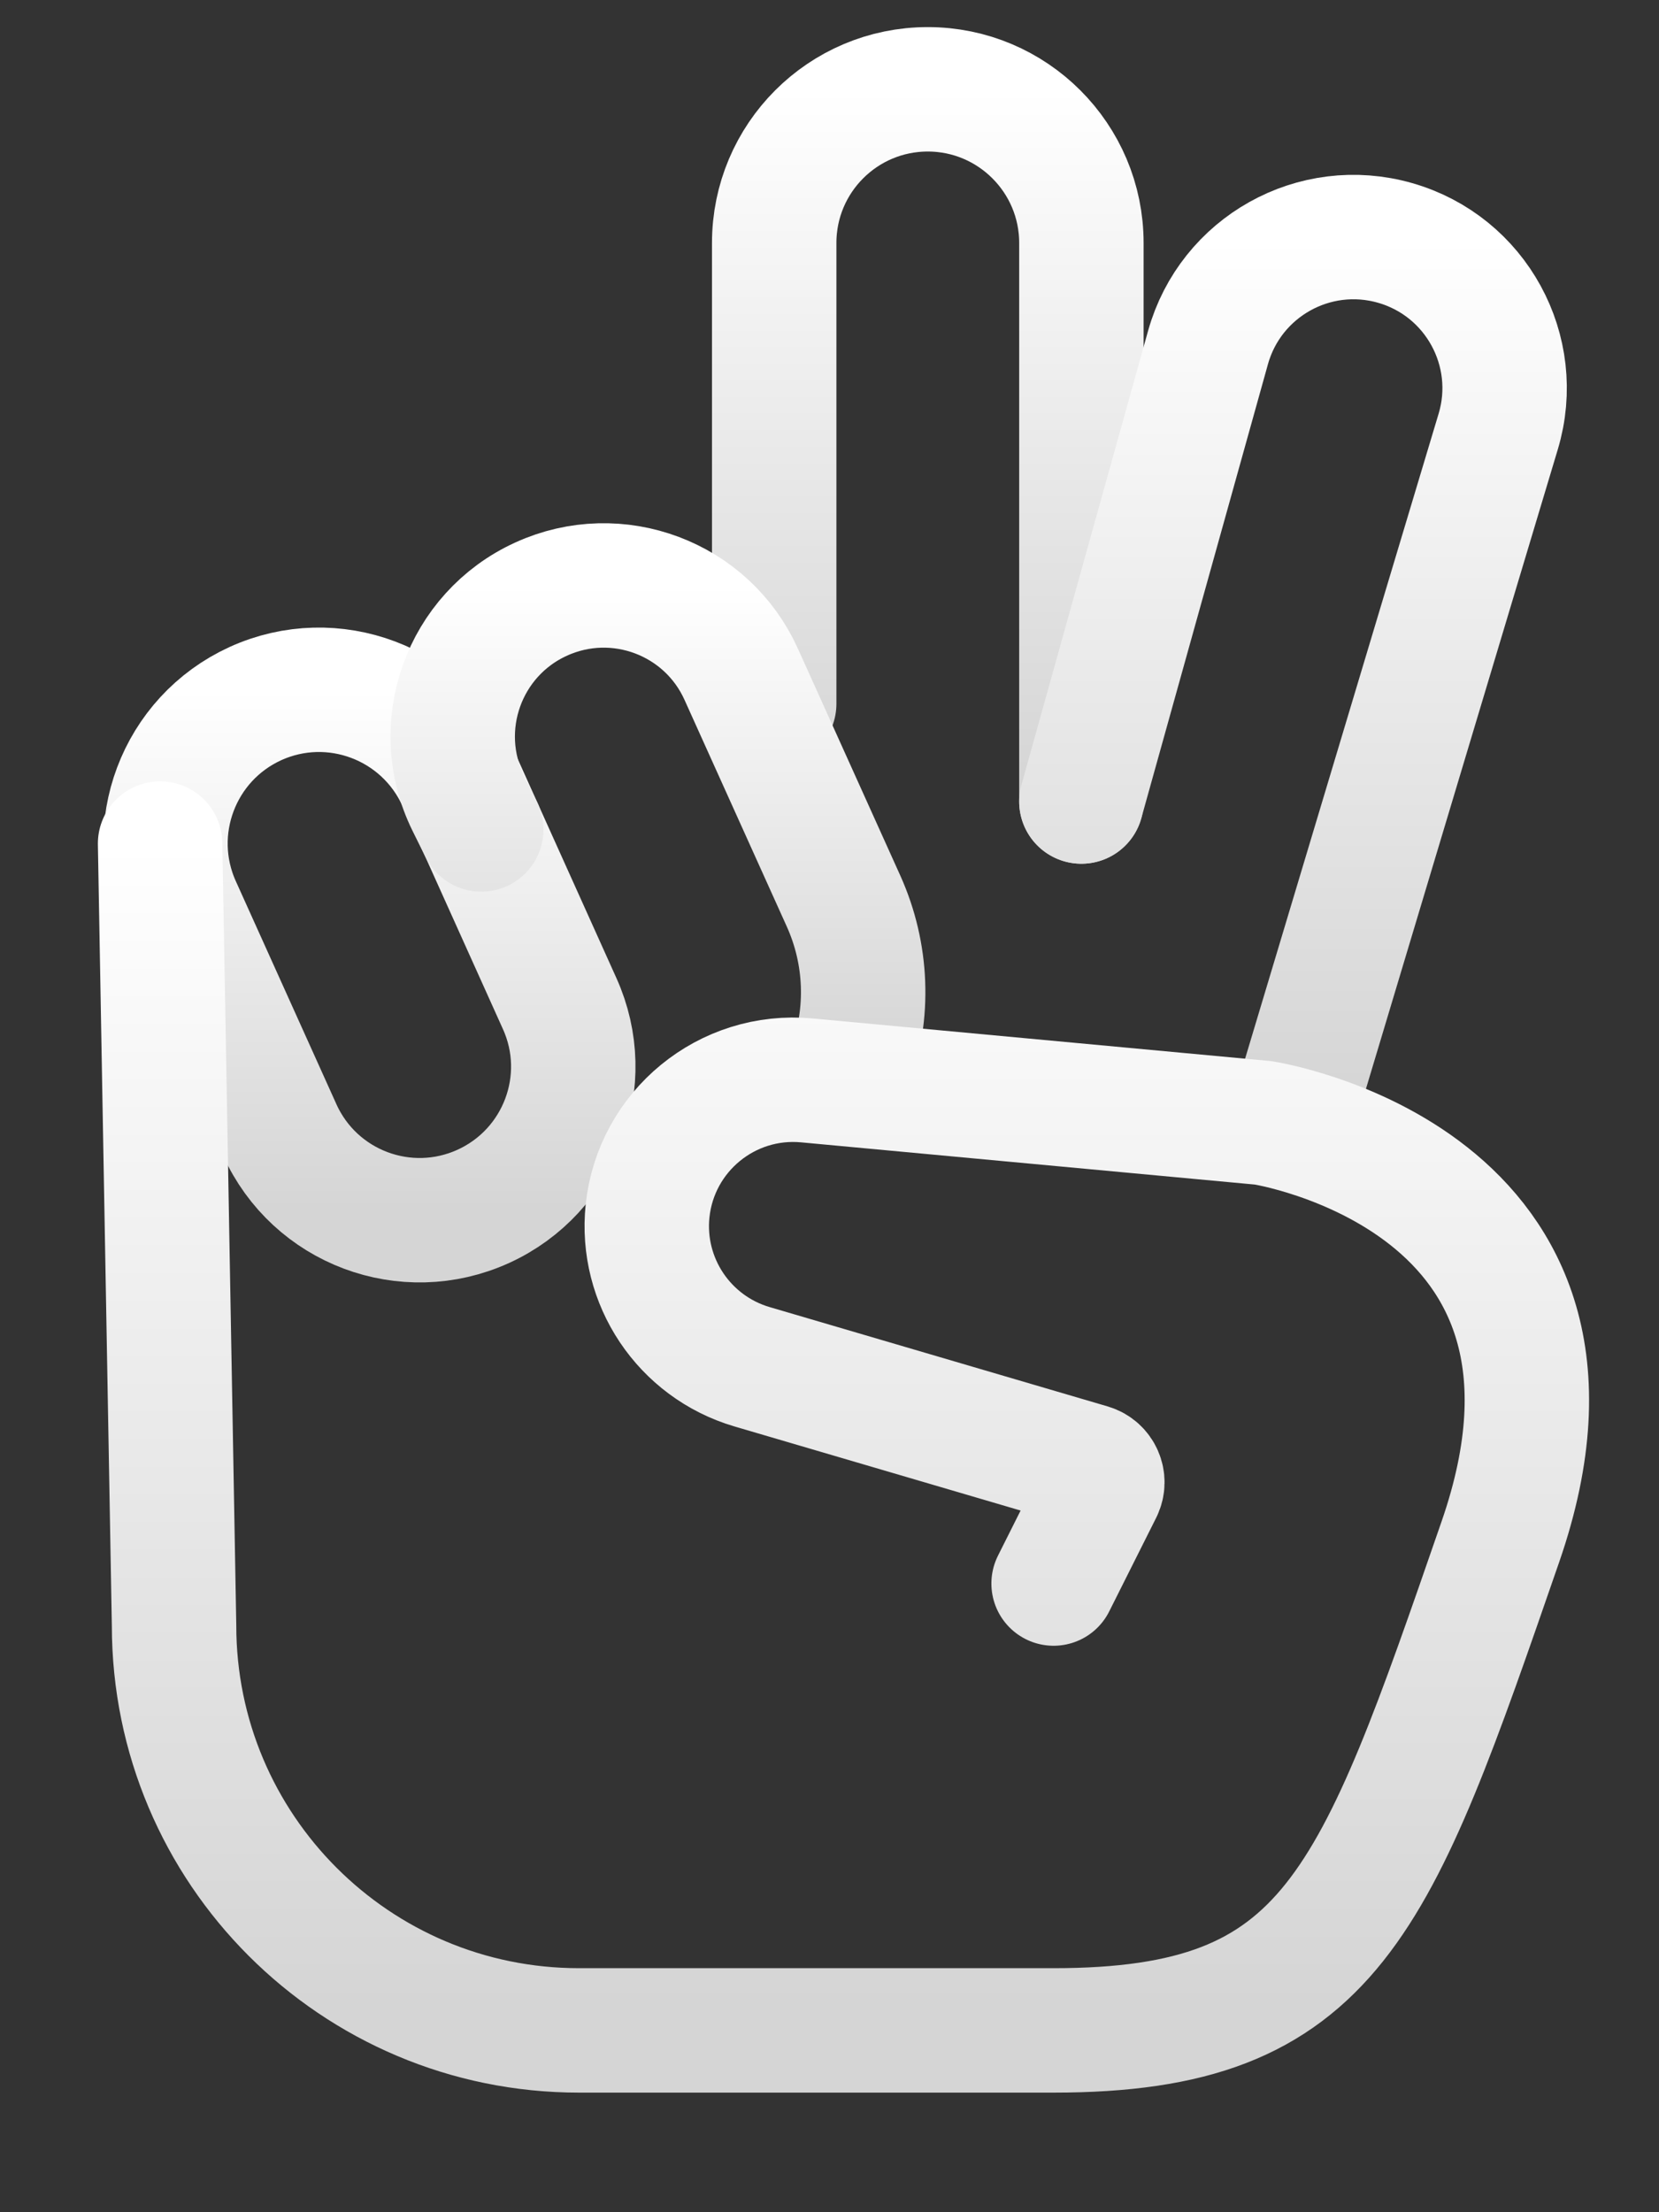 <svg width="12" height="16" viewBox="0 0 12 16" fill="none" xmlns="http://www.w3.org/2000/svg">
<rect x="0" y="0" width="12" height="16" fill="#333333" stroke="none"/>
<path d="M7.822 5.797V1.757C7.822 1.144 7.324 0.646 6.711 0.646C6.097 0.646 5.6 1.144 5.6 1.757V5.09" stroke="url(#paint0_linear_132_81)" stroke-width="0.9" stroke-linecap="round"/>
<path d="M9.337 8.12L10.837 3.121C11.012 2.538 10.676 1.924 10.091 1.757C9.508 1.59 8.901 1.93 8.738 2.513L7.822 5.797" stroke="url(#paint1_linear_132_81)" stroke-width="0.9" stroke-linecap="round"/>
<path d="M3.321 5.644L4.048 7.258C4.3 7.815 4.053 8.471 3.496 8.725C2.936 8.98 2.276 8.732 2.023 8.171L1.295 6.557C1.044 5.999 1.291 5.343 1.847 5.089C2.407 4.834 3.068 5.083 3.321 5.644Z" stroke="url(#paint2_linear_132_81)" stroke-width="0.9" stroke-linecap="round"/>
<path d="M6.148 7.719C6.29 7.328 6.273 6.898 6.102 6.518L5.362 4.878C5.114 4.326 4.464 4.082 3.914 4.333C3.354 4.588 3.115 5.256 3.387 5.809L3.481 5.999" stroke="url(#paint3_linear_132_81)" stroke-width="0.9" stroke-linecap="round"/>
<path d="M7.621 11.453L7.961 10.775C7.994 10.707 7.959 10.626 7.886 10.604L5.439 9.885C4.948 9.74 4.631 9.266 4.684 8.758C4.745 8.181 5.258 7.76 5.836 7.814L9.136 8.121C9.136 8.121 11.762 8.525 10.853 11.15C9.944 13.776 9.641 14.685 7.621 14.685C6.309 14.685 4.39 14.685 4.39 14.685H4.188C2.57 14.685 1.259 13.374 1.259 11.756L1.158 6.101" stroke="url(#paint4_linear_132_81)" stroke-width="0.9" stroke-linecap="round"/>
<defs>
<linearGradient id="paint0_linear_132_81" x1="6.711" y1="0.646" x2="6.711" y2="5.797" gradientUnits="userSpaceOnUse">
<stop stop-color="white"/>
<stop offset="0.98" stop-color="#D5D5D5"/>
</linearGradient>
<linearGradient id="paint1_linear_132_81" x1="9.353" y1="1.714" x2="9.353" y2="8.12" gradientUnits="userSpaceOnUse">
<stop stop-color="white"/>
<stop offset="0.98" stop-color="#D5D5D5"/>
</linearGradient>
<linearGradient id="paint2_linear_132_81" x1="2.672" y1="4.989" x2="2.672" y2="8.825" gradientUnits="userSpaceOnUse">
<stop stop-color="white"/>
<stop offset="0.98" stop-color="#D5D5D5"/>
</linearGradient>
<linearGradient id="paint3_linear_132_81" x1="4.759" y1="4.234" x2="4.759" y2="7.719" gradientUnits="userSpaceOnUse">
<stop stop-color="white"/>
<stop offset="0.98" stop-color="#D5D5D5"/>
</linearGradient>
<linearGradient id="paint4_linear_132_81" x1="6.101" y1="6.101" x2="6.101" y2="14.685" gradientUnits="userSpaceOnUse">
<stop stop-color="white"/>
<stop offset="0.98" stop-color="#D5D5D5"/>
</linearGradient>
</defs>
</svg>
